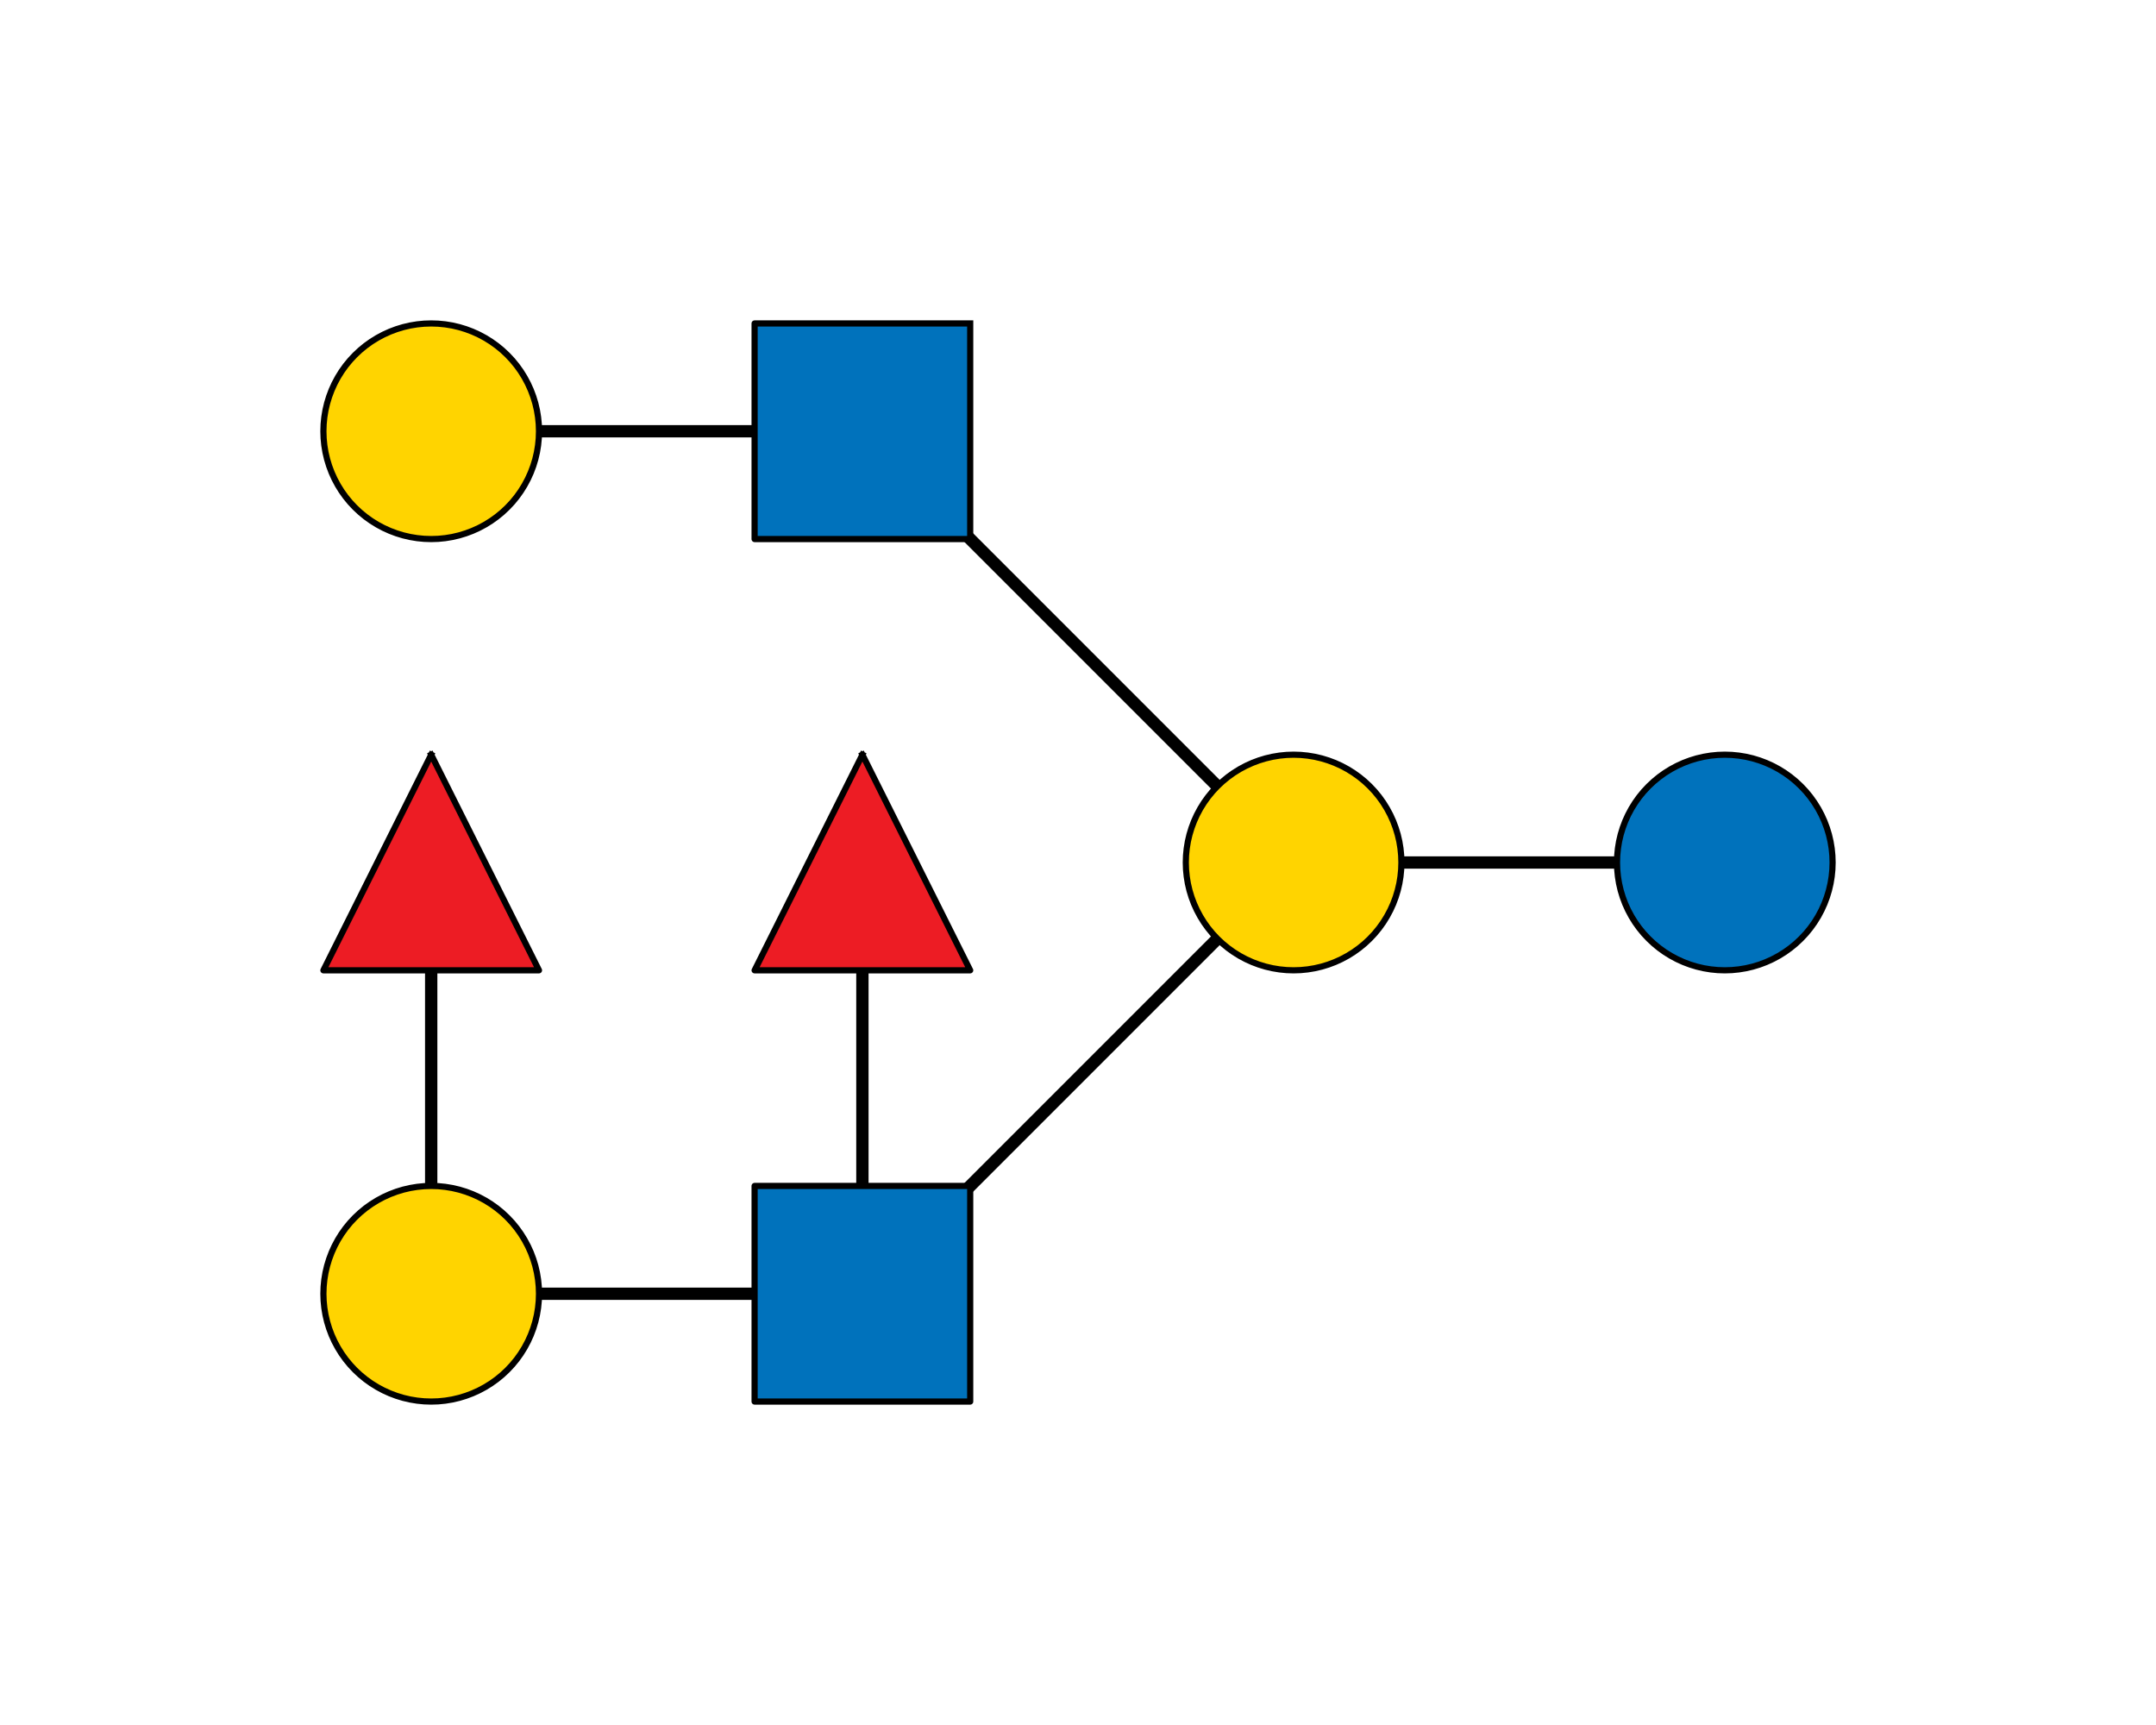 <?xml version="1.0"?>
<!DOCTYPE svg PUBLIC '-//W3C//DTD SVG 1.0//EN'
          'http://www.w3.org/TR/2001/REC-SVG-20010904/DTD/svg10.dtd'>
<svg xmlns:xlink="http://www.w3.org/1999/xlink" style="fill-opacity:1; color-rendering:auto; color-interpolation:auto; text-rendering:auto; stroke:black; stroke-linecap:square; stroke-miterlimit:10; shape-rendering:auto; stroke-opacity:1; fill:black; stroke-dasharray:none; font-weight:normal; stroke-width:1; font-family:'Dialog'; font-style:normal; stroke-linejoin:miter; font-size:12px; stroke-dashoffset:0; image-rendering:auto;" width="350" height="280" xmlns="http://www.w3.org/2000/svg"
><rect width="100%" height="100%" fill="#333333" stroke="none"/><!--Generated by the Batik Graphics2D SVG Generator--><defs id="genericDefs"
  /><g
  ><defs id="defs1"
    ><clipPath clipPathUnits="userSpaceOnUse" id="clipPath1"
      ><path d="M0 0 L350 0 L350 280 L0 280 L0 0 Z"
      /></clipPath
    ></defs
    ><g style="fill:white; stroke:white;"
    ><rect x="0" y="0" width="350" style="clip-path:url(#clipPath1); stroke:none;" height="280"
    /></g
    ><g style="fill:white; text-rendering:optimizeSpeed; color-rendering:optimizeSpeed; image-rendering:optimizeSpeed; shape-rendering:crispEdges; stroke:white; color-interpolation:sRGB;"
    ><rect x="0" width="350" height="280" y="0" style="stroke:none;"
    /></g
    ><g style="stroke-linecap:butt; text-rendering:geometricPrecision; color-rendering:optimizeQuality; image-rendering:optimizeQuality; stroke-linejoin:round; color-interpolation:linearRGB; stroke-width:2;"
    ><line y2="140" style="fill:none;" x1="280" x2="210" y1="140"
      /><line y2="210" style="fill:none;" x1="210" x2="140" y1="140"
      /><line y2="70" style="fill:none;" x1="210" x2="140" y1="140"
      /><line y2="210" style="fill:none;" x1="140" x2="70" y1="210"
      /><line y2="140" style="fill:none;" x1="140" x2="140" y1="210"
      /><line y2="140" style="fill:none;" x1="70" x2="70" y1="210"
      /><line y2="70" style="fill:none;" x1="140" x2="70" y1="70"
    /></g
    ><g style="fill:rgb(0,114,188); text-rendering:optimizeSpeed; color-rendering:optimizeSpeed; image-rendering:optimizeSpeed; shape-rendering:crispEdges; stroke:rgb(0,114,188); color-interpolation:sRGB;"
    ><path style="stroke:none;" d="M262.5 140 L262.538 141.145 L262.65 142.284 L262.836 143.414 L263.096 144.529 L263.429 145.625 L263.832 146.697 L264.305 147.74 L264.844 148.75 L265.449 149.722 L266.116 150.653 L266.843 151.539 L267.626 152.374 L268.462 153.157 L269.347 153.884 L270.277 154.551 L271.25 155.155 L272.26 155.695 L273.303 156.168 L274.375 156.571 L275.471 156.904 L276.586 157.164 L277.716 157.35 L278.855 157.463 L280 157.5 L281.145 157.463 L282.284 157.35 L283.414 157.164 L284.529 156.904 L285.625 156.571 L286.697 156.168 L287.74 155.695 L288.75 155.155 L289.723 154.551 L290.653 153.884 L291.538 153.157 L292.374 152.374 L293.157 151.539 L293.884 150.653 L294.551 149.722 L295.156 148.75 L295.695 147.74 L296.168 146.697 L296.571 145.625 L296.904 144.529 L297.164 143.414 L297.35 142.284 L297.462 141.145 L297.5 140 L297.462 138.855 L297.35 137.716 L297.164 136.586 L296.904 135.471 L296.571 134.375 L296.168 133.303 L295.695 132.26 L295.156 131.25 L294.551 130.278 L293.884 129.347 L293.157 128.461 L292.374 127.626 L291.538 126.843 L290.653 126.116 L289.723 125.449 L288.75 124.845 L287.74 124.305 L286.697 123.832 L285.625 123.429 L284.529 123.096 L283.414 122.836 L282.284 122.65 L281.145 122.537 L280 122.5 L278.855 122.537 L277.716 122.65 L276.586 122.836 L275.471 123.096 L274.375 123.429 L273.303 123.832 L272.26 124.305 L271.25 124.845 L270.277 125.449 L269.347 126.116 L268.462 126.843 L267.626 127.626 L266.843 128.461 L266.116 129.347 L265.449 130.278 L264.844 131.25 L264.305 132.26 L263.832 133.303 L263.429 134.375 L263.096 135.471 L262.836 136.586 L262.65 137.716 L262.538 138.855 Z"
    /></g
    ><g style="text-rendering:geometricPrecision; color-interpolation:linearRGB; color-rendering:optimizeQuality; stroke-linecap:butt; image-rendering:optimizeQuality; stroke-linejoin:round;"
    ><path d="M262.5 140 L262.538 141.145 L262.65 142.284 L262.836 143.414 L263.096 144.529 L263.429 145.625 L263.832 146.697 L264.305 147.74 L264.844 148.75 L265.449 149.722 L266.116 150.653 L266.843 151.539 L267.626 152.374 L268.462 153.157 L269.347 153.884 L270.277 154.551 L271.25 155.155 L272.26 155.695 L273.303 156.168 L274.375 156.571 L275.471 156.904 L276.586 157.164 L277.716 157.35 L278.855 157.463 L280 157.5 L280 157.5 L281.145 157.463 L282.284 157.35 L283.414 157.164 L284.529 156.904 L285.625 156.571 L286.697 156.168 L287.74 155.695 L288.75 155.155 L289.723 154.551 L290.653 153.884 L291.538 153.157 L292.374 152.374 L293.157 151.539 L293.884 150.653 L294.551 149.722 L295.156 148.75 L295.695 147.74 L296.168 146.697 L296.571 145.625 L296.904 144.529 L297.164 143.414 L297.35 142.284 L297.462 141.145 L297.5 140 L297.5 140 L297.462 138.855 L297.35 137.716 L297.164 136.586 L296.904 135.471 L296.571 134.375 L296.168 133.303 L295.695 132.26 L295.156 131.25 L294.551 130.278 L293.884 129.347 L293.157 128.461 L292.374 127.626 L291.538 126.843 L290.653 126.116 L289.723 125.449 L288.75 124.845 L287.74 124.305 L286.697 123.832 L285.625 123.429 L284.529 123.096 L283.414 122.836 L282.284 122.65 L281.145 122.537 L280 122.5 L280 122.5 L278.855 122.537 L277.716 122.65 L276.586 122.836 L275.471 123.096 L274.375 123.429 L273.303 123.832 L272.26 124.305 L271.25 124.845 L270.277 125.449 L269.347 126.116 L268.462 126.843 L267.626 127.626 L266.843 128.461 L266.116 129.347 L265.449 130.278 L264.844 131.25 L264.305 132.26 L263.832 133.303 L263.429 134.375 L263.096 135.471 L262.836 136.586 L262.65 137.716 L262.538 138.855 L262.5 140 Z" style="fill:none; fill-rule:evenodd;"
    /></g
    ><g style="fill:rgb(255,212,0); text-rendering:optimizeSpeed; color-rendering:optimizeSpeed; image-rendering:optimizeSpeed; shape-rendering:crispEdges; stroke:rgb(255,212,0); color-interpolation:sRGB;"
    ><path style="stroke:none;" d="M192.5 140 L192.537 141.145 L192.65 142.284 L192.836 143.414 L193.096 144.529 L193.429 145.625 L193.832 146.697 L194.305 147.74 L194.845 148.75 L195.449 149.722 L196.116 150.653 L196.843 151.539 L197.626 152.374 L198.462 153.157 L199.347 153.884 L200.278 154.551 L201.25 155.155 L202.26 155.695 L203.303 156.168 L204.375 156.571 L205.471 156.904 L206.586 157.164 L207.716 157.35 L208.856 157.463 L210 157.5 L211.145 157.463 L212.284 157.35 L213.414 157.164 L214.529 156.904 L215.625 156.571 L216.697 156.168 L217.74 155.695 L218.75 155.155 L219.722 154.551 L220.653 153.884 L221.539 153.157 L222.374 152.374 L223.157 151.539 L223.884 150.653 L224.551 149.722 L225.155 148.75 L225.695 147.74 L226.168 146.697 L226.571 145.625 L226.904 144.529 L227.164 143.414 L227.35 142.284 L227.463 141.145 L227.5 140 L227.463 138.855 L227.35 137.716 L227.164 136.586 L226.904 135.471 L226.571 134.375 L226.168 133.303 L225.695 132.26 L225.155 131.25 L224.551 130.278 L223.884 129.347 L223.157 128.461 L222.374 127.626 L221.539 126.843 L220.653 126.116 L219.722 125.449 L218.75 124.845 L217.74 124.305 L216.697 123.832 L215.625 123.429 L214.529 123.096 L213.414 122.836 L212.284 122.65 L211.145 122.537 L210 122.5 L208.856 122.537 L207.716 122.65 L206.586 122.836 L205.471 123.096 L204.375 123.429 L203.303 123.832 L202.26 124.305 L201.25 124.845 L200.278 125.449 L199.347 126.116 L198.462 126.843 L197.626 127.626 L196.843 128.461 L196.116 129.347 L195.449 130.278 L194.845 131.25 L194.305 132.26 L193.832 133.303 L193.429 134.375 L193.096 135.471 L192.836 136.586 L192.65 137.716 L192.537 138.855 Z"
    /></g
    ><g style="text-rendering:geometricPrecision; color-interpolation:linearRGB; color-rendering:optimizeQuality; stroke-linecap:butt; image-rendering:optimizeQuality; stroke-linejoin:round;"
    ><path d="M192.5 140 L192.537 141.145 L192.65 142.284 L192.836 143.414 L193.096 144.529 L193.429 145.625 L193.832 146.697 L194.305 147.74 L194.845 148.75 L195.449 149.722 L196.116 150.653 L196.843 151.539 L197.626 152.374 L198.462 153.157 L199.347 153.884 L200.278 154.551 L201.25 155.155 L202.26 155.695 L203.303 156.168 L204.375 156.571 L205.471 156.904 L206.586 157.164 L207.716 157.35 L208.856 157.463 L210 157.5 L210 157.5 L211.145 157.463 L212.284 157.35 L213.414 157.164 L214.529 156.904 L215.625 156.571 L216.697 156.168 L217.74 155.695 L218.75 155.155 L219.722 154.551 L220.653 153.884 L221.539 153.157 L222.374 152.374 L223.157 151.539 L223.884 150.653 L224.551 149.722 L225.155 148.75 L225.695 147.74 L226.168 146.697 L226.571 145.625 L226.904 144.529 L227.164 143.414 L227.35 142.284 L227.463 141.145 L227.5 140 L227.5 140 L227.463 138.855 L227.35 137.716 L227.164 136.586 L226.904 135.471 L226.571 134.375 L226.168 133.303 L225.695 132.26 L225.155 131.25 L224.551 130.278 L223.884 129.347 L223.157 128.461 L222.374 127.626 L221.539 126.843 L220.653 126.116 L219.722 125.449 L218.75 124.845 L217.74 124.305 L216.697 123.832 L215.625 123.429 L214.529 123.096 L213.414 122.836 L212.284 122.65 L211.145 122.537 L210 122.5 L210 122.5 L208.856 122.537 L207.716 122.65 L206.586 122.836 L205.471 123.096 L204.375 123.429 L203.303 123.832 L202.26 124.305 L201.25 124.845 L200.278 125.449 L199.347 126.116 L198.462 126.843 L197.626 127.626 L196.843 128.461 L196.116 129.347 L195.449 130.278 L194.845 131.25 L194.305 132.26 L193.832 133.303 L193.429 134.375 L193.096 135.471 L192.836 136.586 L192.65 137.716 L192.537 138.855 L192.5 140 Z" style="fill:none; fill-rule:evenodd;"
    /></g
    ><g style="fill:rgb(0,114,188); text-rendering:optimizeSpeed; color-rendering:optimizeSpeed; image-rendering:optimizeSpeed; shape-rendering:crispEdges; stroke:rgb(0,114,188); color-interpolation:sRGB;"
    ><path style="stroke:none;" d="M122.5 227.5 L157.5 227.5 L157.5 192.5 L122.5 192.5 Z"
    /></g
    ><g style="text-rendering:geometricPrecision; stroke-width:0.5; color-interpolation:linearRGB; color-rendering:optimizeQuality; image-rendering:optimizeQuality;"
    ><path d="M157.5 192.5 L157.5 227.5 L122.5 227.5 L122.5 192.5 L157.5 192.5" style="fill:none; fill-rule:evenodd;"
      /><path style="fill:none; stroke-width:1; fill-rule:evenodd; stroke-linecap:butt; stroke-linejoin:round;" d="M157.5 192.5 L157.5 227.5 L122.5 227.5 L122.5 192.5 L157.5 192.5"
    /></g
    ><g style="fill:rgb(255,212,0); text-rendering:optimizeSpeed; color-rendering:optimizeSpeed; image-rendering:optimizeSpeed; shape-rendering:crispEdges; stroke:rgb(255,212,0); color-interpolation:sRGB;"
    ><path style="stroke:none;" d="M52.5 210 L52.538 211.144 L52.65 212.284 L52.836 213.414 L53.096 214.529 L53.429 215.625 L53.832 216.697 L54.305 217.74 L54.845 218.75 L55.449 219.722 L56.116 220.653 L56.843 221.538 L57.626 222.374 L58.462 223.157 L59.347 223.884 L60.278 224.551 L61.25 225.155 L62.26 225.695 L63.303 226.168 L64.375 226.571 L65.471 226.904 L66.586 227.164 L67.716 227.35 L68.855 227.463 L70 227.5 L71.145 227.463 L72.284 227.35 L73.414 227.164 L74.529 226.904 L75.625 226.571 L76.697 226.168 L77.74 225.695 L78.75 225.155 L79.722 224.551 L80.653 223.884 L81.539 223.157 L82.374 222.374 L83.157 221.538 L83.884 220.653 L84.551 219.722 L85.155 218.75 L85.695 217.74 L86.168 216.697 L86.571 215.625 L86.904 214.529 L87.164 213.414 L87.35 212.284 L87.463 211.144 L87.5 210 L87.463 208.855 L87.35 207.716 L87.164 206.586 L86.904 205.471 L86.571 204.375 L86.168 203.303 L85.695 202.26 L85.155 201.25 L84.551 200.278 L83.884 199.347 L83.157 198.461 L82.374 197.626 L81.539 196.843 L80.653 196.116 L79.722 195.449 L78.75 194.845 L77.74 194.305 L76.697 193.832 L75.625 193.429 L74.529 193.096 L73.414 192.836 L72.284 192.65 L71.145 192.537 L70 192.5 L68.855 192.537 L67.716 192.65 L66.586 192.836 L65.471 193.096 L64.375 193.429 L63.303 193.832 L62.26 194.305 L61.25 194.845 L60.278 195.449 L59.347 196.116 L58.462 196.843 L57.626 197.626 L56.843 198.461 L56.116 199.347 L55.449 200.278 L54.845 201.25 L54.305 202.26 L53.832 203.303 L53.429 204.375 L53.096 205.471 L52.836 206.586 L52.65 207.716 L52.538 208.855 Z"
    /></g
    ><g style="text-rendering:geometricPrecision; color-interpolation:linearRGB; color-rendering:optimizeQuality; stroke-linecap:butt; image-rendering:optimizeQuality; stroke-linejoin:round;"
    ><path d="M52.5 210 L52.538 211.144 L52.65 212.284 L52.836 213.414 L53.096 214.529 L53.429 215.625 L53.832 216.697 L54.305 217.74 L54.845 218.75 L55.449 219.722 L56.116 220.653 L56.843 221.538 L57.626 222.374 L58.462 223.157 L59.347 223.884 L60.278 224.551 L61.25 225.155 L62.26 225.695 L63.303 226.168 L64.375 226.571 L65.471 226.904 L66.586 227.164 L67.716 227.35 L68.855 227.463 L70 227.5 L70 227.5 L71.145 227.463 L72.284 227.35 L73.414 227.164 L74.529 226.904 L75.625 226.571 L76.697 226.168 L77.74 225.695 L78.75 225.155 L79.722 224.551 L80.653 223.884 L81.539 223.157 L82.374 222.374 L83.157 221.538 L83.884 220.653 L84.551 219.722 L85.155 218.75 L85.695 217.74 L86.168 216.697 L86.571 215.625 L86.904 214.529 L87.164 213.414 L87.35 212.284 L87.463 211.144 L87.5 210 L87.5 210 L87.463 208.855 L87.35 207.716 L87.164 206.586 L86.904 205.471 L86.571 204.375 L86.168 203.303 L85.695 202.26 L85.155 201.25 L84.551 200.278 L83.884 199.347 L83.157 198.461 L82.374 197.626 L81.539 196.843 L80.653 196.116 L79.722 195.449 L78.75 194.845 L77.74 194.305 L76.697 193.832 L75.625 193.429 L74.529 193.096 L73.414 192.836 L72.284 192.65 L71.145 192.537 L70 192.5 L70 192.5 L68.855 192.537 L67.716 192.65 L66.586 192.836 L65.471 193.096 L64.375 193.429 L63.303 193.832 L62.26 194.305 L61.25 194.845 L60.278 195.449 L59.347 196.116 L58.462 196.843 L57.626 197.626 L56.843 198.461 L56.116 199.347 L55.449 200.278 L54.845 201.25 L54.305 202.26 L53.832 203.303 L53.429 204.375 L53.096 205.471 L52.836 206.586 L52.65 207.716 L52.538 208.855 L52.5 210 Z" style="fill:none; fill-rule:evenodd;"
    /></g
    ><g style="fill:rgb(237,28,36); text-rendering:optimizeSpeed; color-rendering:optimizeSpeed; image-rendering:optimizeSpeed; shape-rendering:crispEdges; stroke:rgb(237,28,36); color-interpolation:sRGB;"
    ><path style="stroke:none;" d="M52.5 157.5 L87.5 157.5 L70 122.5 Z"
    /></g
    ><g style="text-rendering:geometricPrecision; stroke-width:0.5; color-interpolation:linearRGB; color-rendering:optimizeQuality; image-rendering:optimizeQuality;"
    ><path d="M70 122.5 L87.5 157.5 L52.5 157.5 L70 122.5" style="fill:none; fill-rule:evenodd;"
      /><path style="fill:none; stroke-width:1; fill-rule:evenodd; stroke-linecap:butt; stroke-linejoin:round;" d="M70 122.5 L87.5 157.5 L52.5 157.5 L70 122.5"
    /></g
    ><g style="fill:rgb(237,28,36); text-rendering:optimizeSpeed; color-rendering:optimizeSpeed; image-rendering:optimizeSpeed; shape-rendering:crispEdges; stroke:rgb(237,28,36); color-interpolation:sRGB;"
    ><path style="stroke:none;" d="M122.5 157.5 L157.5 157.5 L140 122.5 Z"
    /></g
    ><g style="text-rendering:geometricPrecision; stroke-width:0.5; color-interpolation:linearRGB; color-rendering:optimizeQuality; image-rendering:optimizeQuality;"
    ><path d="M140 122.5 L157.5 157.5 L122.5 157.5 L140 122.5" style="fill:none; fill-rule:evenodd;"
      /><path style="fill:none; stroke-width:1; fill-rule:evenodd; stroke-linecap:butt; stroke-linejoin:round;" d="M140 122.5 L157.5 157.5 L122.5 157.5 L140 122.5"
    /></g
    ><g style="fill:rgb(0,114,188); text-rendering:optimizeSpeed; color-rendering:optimizeSpeed; image-rendering:optimizeSpeed; shape-rendering:crispEdges; stroke:rgb(0,114,188); color-interpolation:sRGB;"
    ><path style="stroke:none;" d="M122.5 87.5 L157.5 87.5 L157.5 52.5 L122.5 52.5 Z"
    /></g
    ><g style="text-rendering:geometricPrecision; stroke-width:0.5; color-interpolation:linearRGB; color-rendering:optimizeQuality; image-rendering:optimizeQuality;"
    ><path d="M157.5 52.5 L157.5 87.5 L122.5 87.5 L122.5 52.5 L157.5 52.5" style="fill:none; fill-rule:evenodd;"
      /><path style="fill:none; stroke-width:1; fill-rule:evenodd; stroke-linecap:butt; stroke-linejoin:round;" d="M157.5 52.5 L157.5 87.5 L122.5 87.5 L122.5 52.5 L157.5 52.5"
    /></g
    ><g style="fill:rgb(255,212,0); text-rendering:optimizeSpeed; color-rendering:optimizeSpeed; image-rendering:optimizeSpeed; shape-rendering:crispEdges; stroke:rgb(255,212,0); color-interpolation:sRGB;"
    ><path style="stroke:none;" d="M52.5 70 L52.538 71.145 L52.65 72.284 L52.836 73.414 L53.096 74.529 L53.429 75.625 L53.832 76.697 L54.305 77.74 L54.845 78.75 L55.449 79.722 L56.116 80.653 L56.843 81.539 L57.626 82.374 L58.462 83.157 L59.347 83.884 L60.278 84.551 L61.25 85.155 L62.26 85.695 L63.303 86.168 L64.375 86.571 L65.471 86.904 L66.586 87.164 L67.716 87.35 L68.855 87.463 L70 87.5 L71.145 87.463 L72.284 87.35 L73.414 87.164 L74.529 86.904 L75.625 86.571 L76.697 86.168 L77.74 85.695 L78.75 85.155 L79.722 84.551 L80.653 83.884 L81.539 83.157 L82.374 82.374 L83.157 81.539 L83.884 80.653 L84.551 79.722 L85.155 78.75 L85.695 77.74 L86.168 76.697 L86.571 75.625 L86.904 74.529 L87.164 73.414 L87.35 72.284 L87.463 71.145 L87.5 70 L87.463 68.855 L87.35 67.716 L87.164 66.586 L86.904 65.471 L86.571 64.375 L86.168 63.303 L85.695 62.26 L85.155 61.25 L84.551 60.278 L83.884 59.347 L83.157 58.462 L82.374 57.626 L81.539 56.843 L80.653 56.116 L79.722 55.449 L78.75 54.845 L77.74 54.305 L76.697 53.832 L75.625 53.429 L74.529 53.096 L73.414 52.836 L72.284 52.65 L71.145 52.538 L70 52.5 L68.855 52.538 L67.716 52.65 L66.586 52.836 L65.471 53.096 L64.375 53.429 L63.303 53.832 L62.26 54.305 L61.25 54.845 L60.278 55.449 L59.347 56.116 L58.462 56.843 L57.626 57.626 L56.843 58.462 L56.116 59.347 L55.449 60.278 L54.845 61.25 L54.305 62.26 L53.832 63.303 L53.429 64.375 L53.096 65.471 L52.836 66.586 L52.65 67.716 L52.538 68.855 Z"
    /></g
    ><g style="text-rendering:geometricPrecision; color-interpolation:linearRGB; color-rendering:optimizeQuality; stroke-linecap:butt; image-rendering:optimizeQuality; stroke-linejoin:round;"
    ><path d="M52.5 70 L52.538 71.145 L52.65 72.284 L52.836 73.414 L53.096 74.529 L53.429 75.625 L53.832 76.697 L54.305 77.74 L54.845 78.75 L55.449 79.722 L56.116 80.653 L56.843 81.539 L57.626 82.374 L58.462 83.157 L59.347 83.884 L60.278 84.551 L61.25 85.155 L62.26 85.695 L63.303 86.168 L64.375 86.571 L65.471 86.904 L66.586 87.164 L67.716 87.35 L68.855 87.463 L70 87.5 L70 87.5 L71.145 87.463 L72.284 87.35 L73.414 87.164 L74.529 86.904 L75.625 86.571 L76.697 86.168 L77.74 85.695 L78.75 85.155 L79.722 84.551 L80.653 83.884 L81.539 83.157 L82.374 82.374 L83.157 81.539 L83.884 80.653 L84.551 79.722 L85.155 78.75 L85.695 77.74 L86.168 76.697 L86.571 75.625 L86.904 74.529 L87.164 73.414 L87.35 72.284 L87.463 71.145 L87.5 70 L87.5 70 L87.463 68.855 L87.35 67.716 L87.164 66.586 L86.904 65.471 L86.571 64.375 L86.168 63.303 L85.695 62.26 L85.155 61.25 L84.551 60.278 L83.884 59.347 L83.157 58.462 L82.374 57.626 L81.539 56.843 L80.653 56.116 L79.722 55.449 L78.75 54.845 L77.74 54.305 L76.697 53.832 L75.625 53.429 L74.529 53.096 L73.414 52.836 L72.284 52.65 L71.145 52.538 L70 52.5 L70 52.5 L68.855 52.538 L67.716 52.65 L66.586 52.836 L65.471 53.096 L64.375 53.429 L63.303 53.832 L62.26 54.305 L61.25 54.845 L60.278 55.449 L59.347 56.116 L58.462 56.843 L57.626 57.626 L56.843 58.462 L56.116 59.347 L55.449 60.278 L54.845 61.25 L54.305 62.26 L53.832 63.303 L53.429 64.375 L53.096 65.471 L52.836 66.586 L52.65 67.716 L52.538 68.855 L52.5 70 Z" style="fill:none; fill-rule:evenodd;"
    /></g
  ></g
></svg
>
